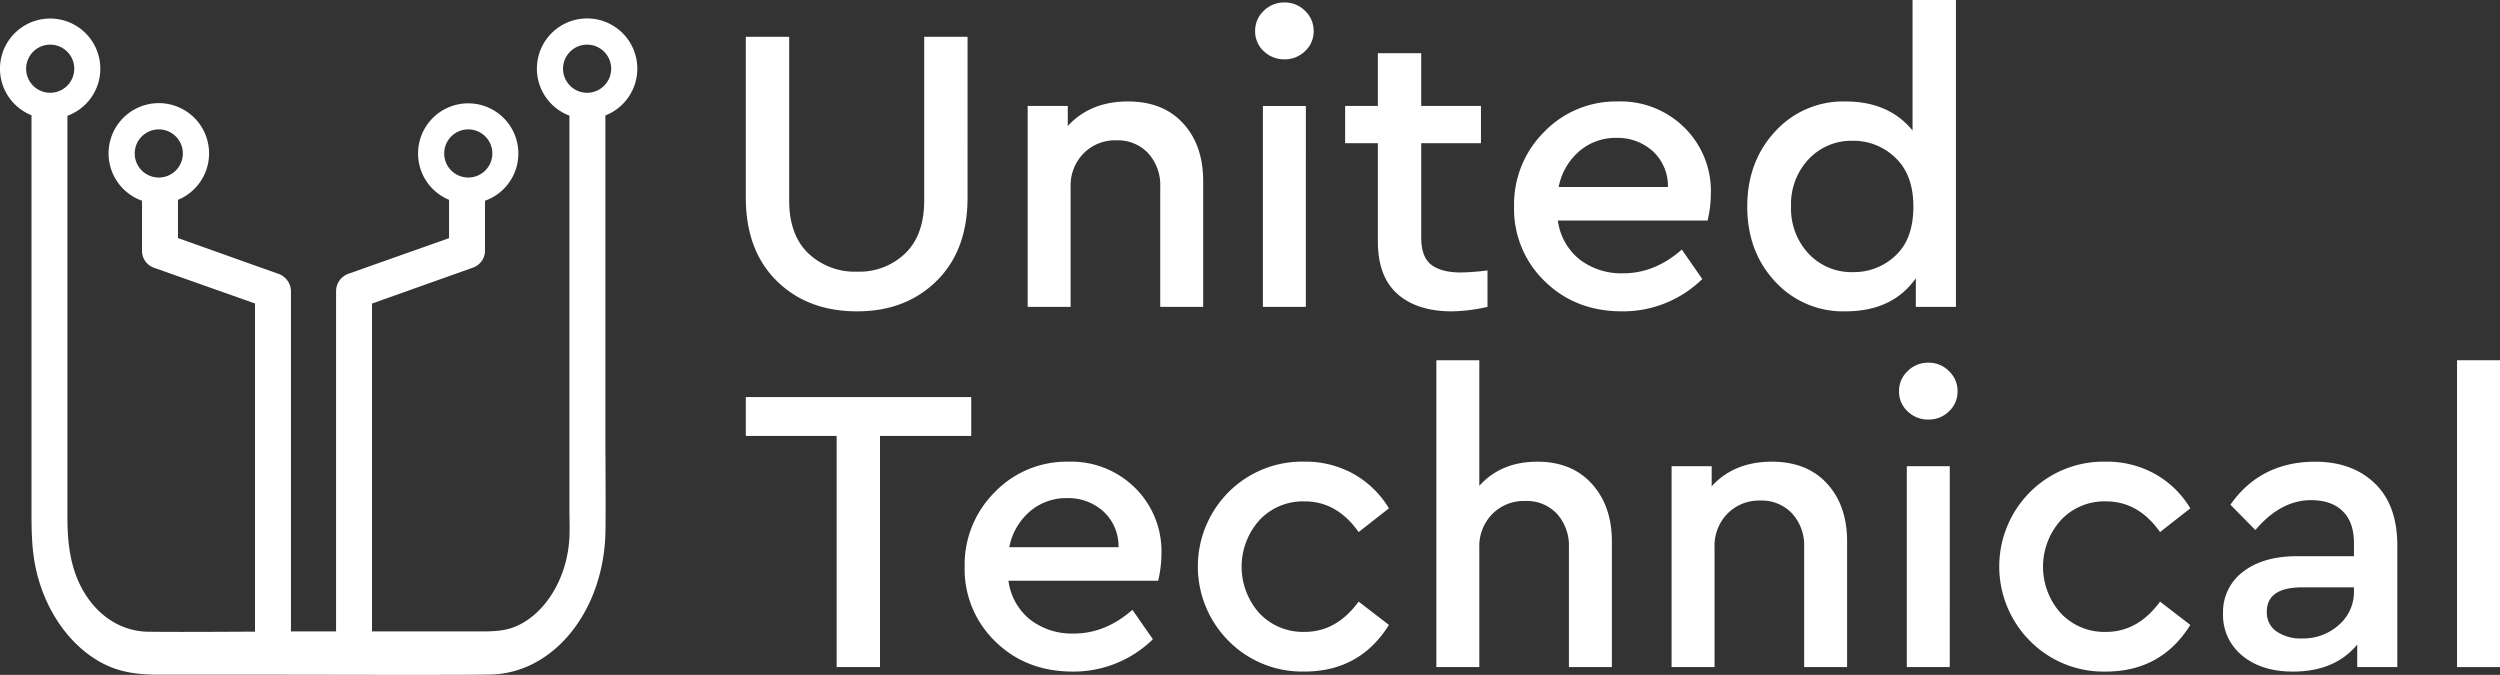 <svg id="Group_2" data-name="Group 2" xmlns="http://www.w3.org/2000/svg" xmlns:xlink="http://www.w3.org/1999/xlink" width="619" height="167.096" viewBox="0 0 619 167.096">
  <rect x="0" y="0" width="619" height="167.096" fill="#333333" stroke="none"/>
  <defs>
    <clipPath id="clip-path">
      <path id="Path_17" data-name="Path 17" d="M0,0H619V167.1H0Z" fill="none"/>
    </clipPath>
  </defs>
  <g id="Mask_Group_1" data-name="Mask Group 1" clip-path="url(#clip-path)">
    <path id="Path_1" data-name="Path 1" d="M157.8,15.688a12.432,12.432,0,1,0-16.813,11.619v97.6c0,.762.013,1.531.024,2.3.025,1.607.052,3.268-.042,4.858-.567,9.617-5.744,18.275-12.881,21.544-3.111,1.425-6.321,1.415-9.7,1.4H92.109V73.836q5.461-1.941,10.907-3.883,6.972-2.484,13.959-4.966a4.47,4.47,0,0,0,3.111-4.259V48.38a12.417,12.417,0,1,0-8.9-.225v9.479l-10.416,3.69Q93.6,63.863,86.439,66.4a4.591,4.591,0,0,0-3.226,4.259v84.347H77.085c-1.393,0-3.115.006-5.046.014V70.662A4.648,4.648,0,0,0,68.72,66.4q-6.871-2.439-13.7-4.879-5.474-1.95-10.955-3.9V48.156a12.442,12.442,0,1,0-8.9.222V60.728a4.421,4.421,0,0,0,3.019,4.259q7,2.482,14.026,4.966,5.47,1.935,10.931,3.869v81.247c-9.455.053-20.762.11-26.464.021-6.675-.1-12.593-3.905-16.235-10.432-2.593-4.647-3.751-10.139-3.751-17.809v-99.5A12.421,12.421,0,1,0,7.8,27.217V124.33c-.008,5.015-.017,10.2,1.1,15.259,2.3,10.39,8.471,19.108,16.5,23.321,4.723,2.477,9.582,2.819,14.129,2.819H68.045c2.224,0,5.933.007,10.408.014,6.889.013,15.475.028,23.31.028,8.4,0,15.937-.017,19.572-.075,15.847-.252,28.406-16.007,28.588-35.869.051-5.421.024-10.935,0-16.267-.015-3.213-.032-6.425-.032-9.634V27.259A12.443,12.443,0,0,0,157.8,15.688m-12.431,5.961a5.96,5.96,0,1,1,5.959-5.961,5.966,5.966,0,0,1-5.959,5.961M115.945,42.633a5.961,5.961,0,1,1,5.961-5.961,5.967,5.967,0,0,1-5.961,5.961M39.314,30.712a5.961,5.961,0,1,1-5.959,5.961,5.967,5.967,0,0,1,5.959-5.961M12.431,21.649a5.96,5.96,0,1,1,5.959-5.961,5.966,5.966,0,0,1-5.959,5.961" transform="translate(0 1.325)" fill="#fff"/>
    <path id="Path_2" data-name="Path 2" d="M186.165,46.292q0,13.067-7.649,20.614t-19.7,7.548q-12.258,0-19.907-7.548T131.26,46.292V6.48H142V47q0,8.509,4.71,13.068a16.69,16.69,0,0,0,12.107,4.558,16.376,16.376,0,0,0,11.953-4.558q4.66-4.558,4.66-13.068V6.48h10.738Z" transform="translate(53.402 2.636)" fill="#fff"/>
    <path id="Path_3" data-name="Path 3" d="M219.361,23.278q4.965,5.419,4.963,14.333v31.1H213.689V39.03a11.737,11.737,0,0,0-2.988-8.358,10.259,10.259,0,0,0-7.852-3.191,10.951,10.951,0,0,0-8.154,3.241A11.341,11.341,0,0,0,191.5,39.03V68.712H180.867V18.971h9.927v4.965q5.571-6.078,14.891-6.079,8.711,0,13.676,5.421" transform="translate(73.585 7.265)" fill="#fff"/>
    <path id="Path_4" data-name="Path 4" d="M233.257,2.509a6.75,6.75,0,0,1,2.129,5.015,6.588,6.588,0,0,1-2.129,4.963,7.091,7.091,0,0,1-5.065,2.026,7.215,7.215,0,0,1-5.166-2.026A6.592,6.592,0,0,1,220.9,7.524a6.754,6.754,0,0,1,2.127-5.015A7.121,7.121,0,0,1,228.192.432a7,7,0,0,1,5.065,2.077m.2,73.292H222.824V26.062h10.637Z" transform="translate(89.871 0.176)" fill="#fff"/>
    <path id="Path_5" data-name="Path 5" d="M271.99,63.153v9.015a41.708,41.708,0,0,1-8.814,1.114q-8.61,0-13.472-4.3T244.84,55.961V31.647h-8.1V22.429h8.1V9.361h10.738V22.429H270.37v9.218H255.579v23.4q0,4.761,2.483,6.685t7.344,1.925a62.4,62.4,0,0,0,6.584-.505" transform="translate(96.315 3.808)" fill="#fff"/>
    <path id="Path_6" data-name="Path 6" d="M314.387,47.337H277.313a14.793,14.793,0,0,0,5.368,9.624,16.932,16.932,0,0,0,10.838,3.444q7.8,0,14.486-5.876l5.066,7.294a28.076,28.076,0,0,1-19.856,8q-11.547,0-19.146-7.445a24.839,24.839,0,0,1-7.6-18.487A25.315,25.315,0,0,1,273.919,25.4,24.687,24.687,0,0,1,292.2,17.858a22.412,22.412,0,0,1,16.46,6.481A22.03,22.03,0,0,1,315.2,40.652a29.979,29.979,0,0,1-.81,6.685M282.631,30.165a15.536,15.536,0,0,0-5.117,8.866h27.048a11.66,11.66,0,0,0-3.748-8.866,12.96,12.96,0,0,0-9.015-3.292,13.77,13.77,0,0,0-9.168,3.292" transform="translate(108.413 7.265)" fill="#fff"/>
    <path id="Path_7" data-name="Path 7" d="M359.178,0V75.977H349.25v-7.09q-5.774,8.2-17.424,8.2A22.787,22.787,0,0,1,314.4,69.7q-6.89-7.394-6.889-18.537T314.4,32.57a22.713,22.713,0,0,1,17.424-7.446q10.739,0,16.613,7.192V0ZM344.236,63.263q4.406-4.1,4.406-12.1,0-7.9-4.457-12.106a14.843,14.843,0,0,0-10.534-4.2,14.5,14.5,0,0,0-10.942,4.558,16.173,16.173,0,0,0-4.354,11.649,16.315,16.315,0,0,0,4.354,11.753,14.5,14.5,0,0,0,10.942,4.558,14.993,14.993,0,0,0,10.585-4.1" transform="translate(125.11)" fill="#fff"/>
    <path id="Path_8" data-name="Path 8" d="M187.076,79.505h-22.59v57.236H153.749V79.505h-22.49V69.881h55.817Z" transform="translate(53.402 28.431)" fill="#fff"/>
    <path id="Path_9" data-name="Path 9" d="M217.693,110.737H180.619a14.792,14.792,0,0,0,5.369,9.624,16.931,16.931,0,0,0,10.838,3.444q7.8,0,14.486-5.876l5.066,7.294a28.076,28.076,0,0,1-19.856,8q-11.547,0-19.146-7.445a24.839,24.839,0,0,1-7.6-18.487,25.311,25.311,0,0,1,7.446-18.487,24.683,24.683,0,0,1,18.285-7.548,22.408,22.408,0,0,1,16.46,6.483,22.024,22.024,0,0,1,6.533,16.311,29.983,29.983,0,0,1-.81,6.685M185.937,93.566a15.533,15.533,0,0,0-5.117,8.865h27.048a11.657,11.657,0,0,0-3.748-8.865,12.954,12.954,0,0,0-9.015-3.292,13.763,13.763,0,0,0-9.168,3.292" transform="translate(69.074 33.059)" fill="#fff"/>
    <path id="Path_10" data-name="Path 10" d="M249.465,84.347a23.644,23.644,0,0,1,8.661,8.459l-7.5,5.875q-5.371-7.6-13.372-7.6a14.739,14.739,0,0,0-11.194,4.659,17.269,17.269,0,0,0,0,23.046,14.814,14.814,0,0,0,11.194,4.61q7.9,0,13.372-7.5l7.5,5.772q-7.192,11.549-20.969,11.549a25.6,25.6,0,0,1-18.69-7.546,26.1,26.1,0,0,1,0-36.924,25.686,25.686,0,0,1,18.69-7.5,24.407,24.407,0,0,1,12.309,3.089" transform="translate(85.77 33.059)" fill="#fff"/>
    <path id="Path_11" data-name="Path 11" d="M291.288,93.994q4.965,5.47,4.963,14.284v31.1H285.616V109.8a11.858,11.858,0,0,0-2.939-8.358,10.216,10.216,0,0,0-7.9-3.191,10.951,10.951,0,0,0-8.154,3.241,11.341,11.341,0,0,0-3.192,8.307v29.58H252.794V63.4H263.43V94.5q5.369-5.978,14.385-5.978,8.509,0,13.473,5.471" transform="translate(102.848 25.794)" fill="#fff"/>
    <path id="Path_12" data-name="Path 12" d="M332.688,86.678q4.966,5.419,4.963,14.334v31.1H327.016V102.43a11.731,11.731,0,0,0-2.988-8.357,10.256,10.256,0,0,0-7.852-3.192,10.952,10.952,0,0,0-8.154,3.243,11.337,11.337,0,0,0-3.192,8.306v29.682H294.194V82.371h9.927v4.965q5.571-6.078,14.891-6.079,8.711,0,13.676,5.421" transform="translate(119.691 33.059)" fill="#fff"/>
    <path id="Path_13" data-name="Path 13" d="M346.583,65.91a6.747,6.747,0,0,1,2.129,5.014,6.583,6.583,0,0,1-2.129,4.963,7.092,7.092,0,0,1-5.063,2.027,7.22,7.22,0,0,1-5.167-2.027,6.587,6.587,0,0,1-2.127-4.963,6.752,6.752,0,0,1,2.127-5.014,7.119,7.119,0,0,1,5.167-2.077,6.994,6.994,0,0,1,5.063,2.077m.2,73.291H336.149V89.461h10.637Z" transform="translate(135.977 25.97)" fill="#fff"/>
    <path id="Path_14" data-name="Path 14" d="M390.512,84.347a23.65,23.65,0,0,1,8.659,8.459l-7.5,5.875q-5.37-7.6-13.37-7.6a14.734,14.734,0,0,0-11.194,4.659,17.265,17.265,0,0,0,0,23.046A14.81,14.81,0,0,0,378.3,123.4q7.9,0,13.37-7.5l7.5,5.772q-7.192,11.549-20.969,11.549a25.6,25.6,0,0,1-18.69-7.546,26.1,26.1,0,0,1,0-36.924,25.686,25.686,0,0,1,18.69-7.5,24.416,24.416,0,0,1,12.31,3.089" transform="translate(143.153 33.059)" fill="#fff"/>
    <path id="Path_15" data-name="Path 15" d="M428.831,86.627Q434.4,92,434.4,102.024v30.087h-9.928V126.54q-5.569,6.685-15.9,6.685-7.8,0-12.562-3.952a12.883,12.883,0,0,1-4.762-10.433,12.4,12.4,0,0,1,4.963-10.332q4.965-3.851,13.372-3.851h14.081v-3.241q0-5.166-2.784-7.9t-7.852-2.735q-7.5,0-13.777,7.4l-6.18-6.282q7.5-10.636,20.97-10.636,9.218,0,14.79,5.369m-8.915,35.05a10.788,10.788,0,0,0,3.748-8.409v-.91H410.9q-8.815,0-8.814,6.078a5.607,5.607,0,0,0,2.432,4.862,10.605,10.605,0,0,0,6.28,1.723,13.208,13.208,0,0,0,9.116-3.344" transform="translate(159.176 33.059)" fill="#fff"/>
    <rect id="Rectangle_2" data-name="Rectangle 2" width="10.637" height="75.977" transform="translate(608.363 89.194)" fill="#fff"/>
  </g>
</svg>
